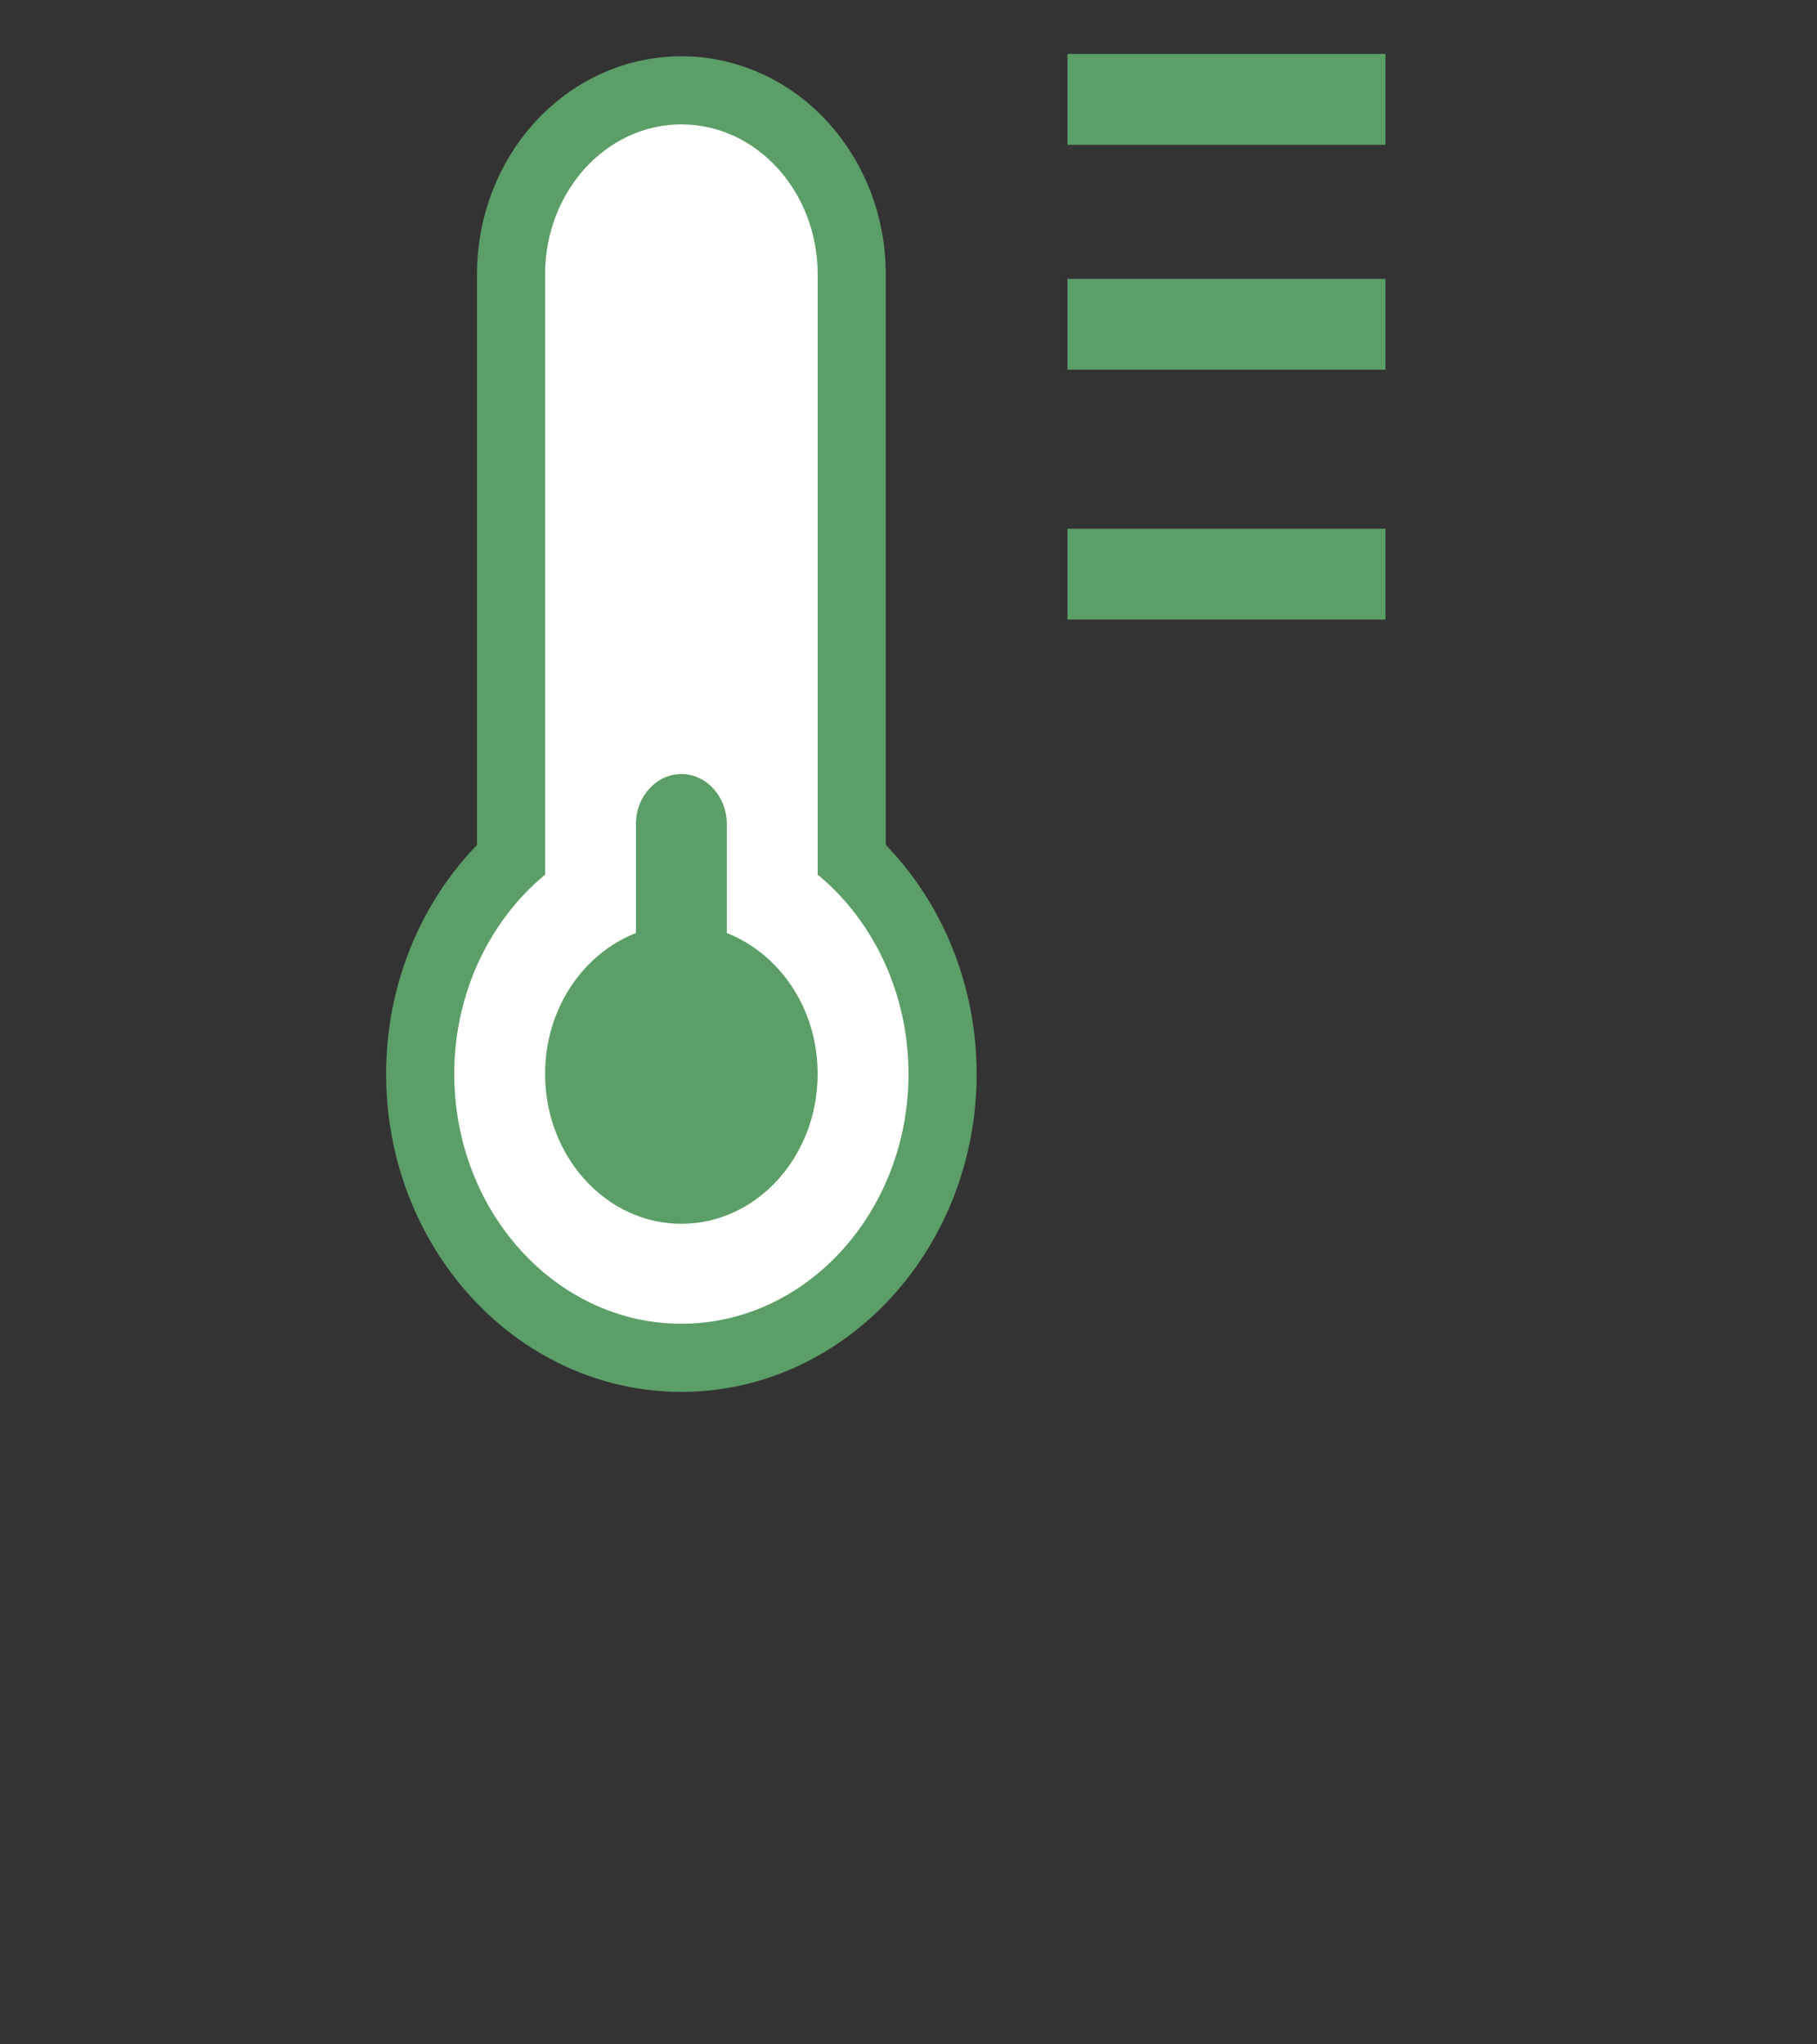<svg xmlns="http://www.w3.org/2000/svg" width="40" height="45" viewBox="0 0 40 45">
    <rect x="0" y="0" width="40" height="45" fill="#333333" stroke="none"/>
    <g fill="none" fill-rule="evenodd">
        <path fill="#434B56" fill-rule="nonzero" stroke="#5C9E68" stroke-width="3" d="M15 29.138c-2.756 0-5-2.468-5-5.5 0-1.753.762-3.361 2-4.386V6.038c0-1.821 1.344-3.3 3-3.3s3 1.479 3 3.3v13.214c1.238 1.018 2 2.633 2 4.386 0 3.032-2.244 5.5-5 5.5z"/>
        <path fill="#FFF" fill-rule="nonzero" d="M15 29.138c-2.756 0-5-2.468-5-5.5 0-1.753.762-3.361 2-4.386V6.038c0-1.821 1.344-3.3 3-3.3s3 1.479 3 3.3v13.214c1.238 1.018 2 2.633 2 4.386 0 3.032-2.244 5.5-5 5.5z"/>
        <path fill="#5C9E68" fill-rule="nonzero" d="M16 20.538v-2.4c0-.605-.45-1.1-1-1.1s-1 .495-1 1.1v2.4c-1.163.454-2 1.664-2 3.1 0 1.822 1.344 3.3 3 3.3s3-1.478 3-3.3c0-1.436-.838-2.646-2-3.1z"/>
        <path stroke="#5C9E68" stroke-linecap="square" stroke-width="2" d="M24.5 2.188h5M24.5 7.138h5M24.5 12.638h5"/>
    </g>
</svg>
